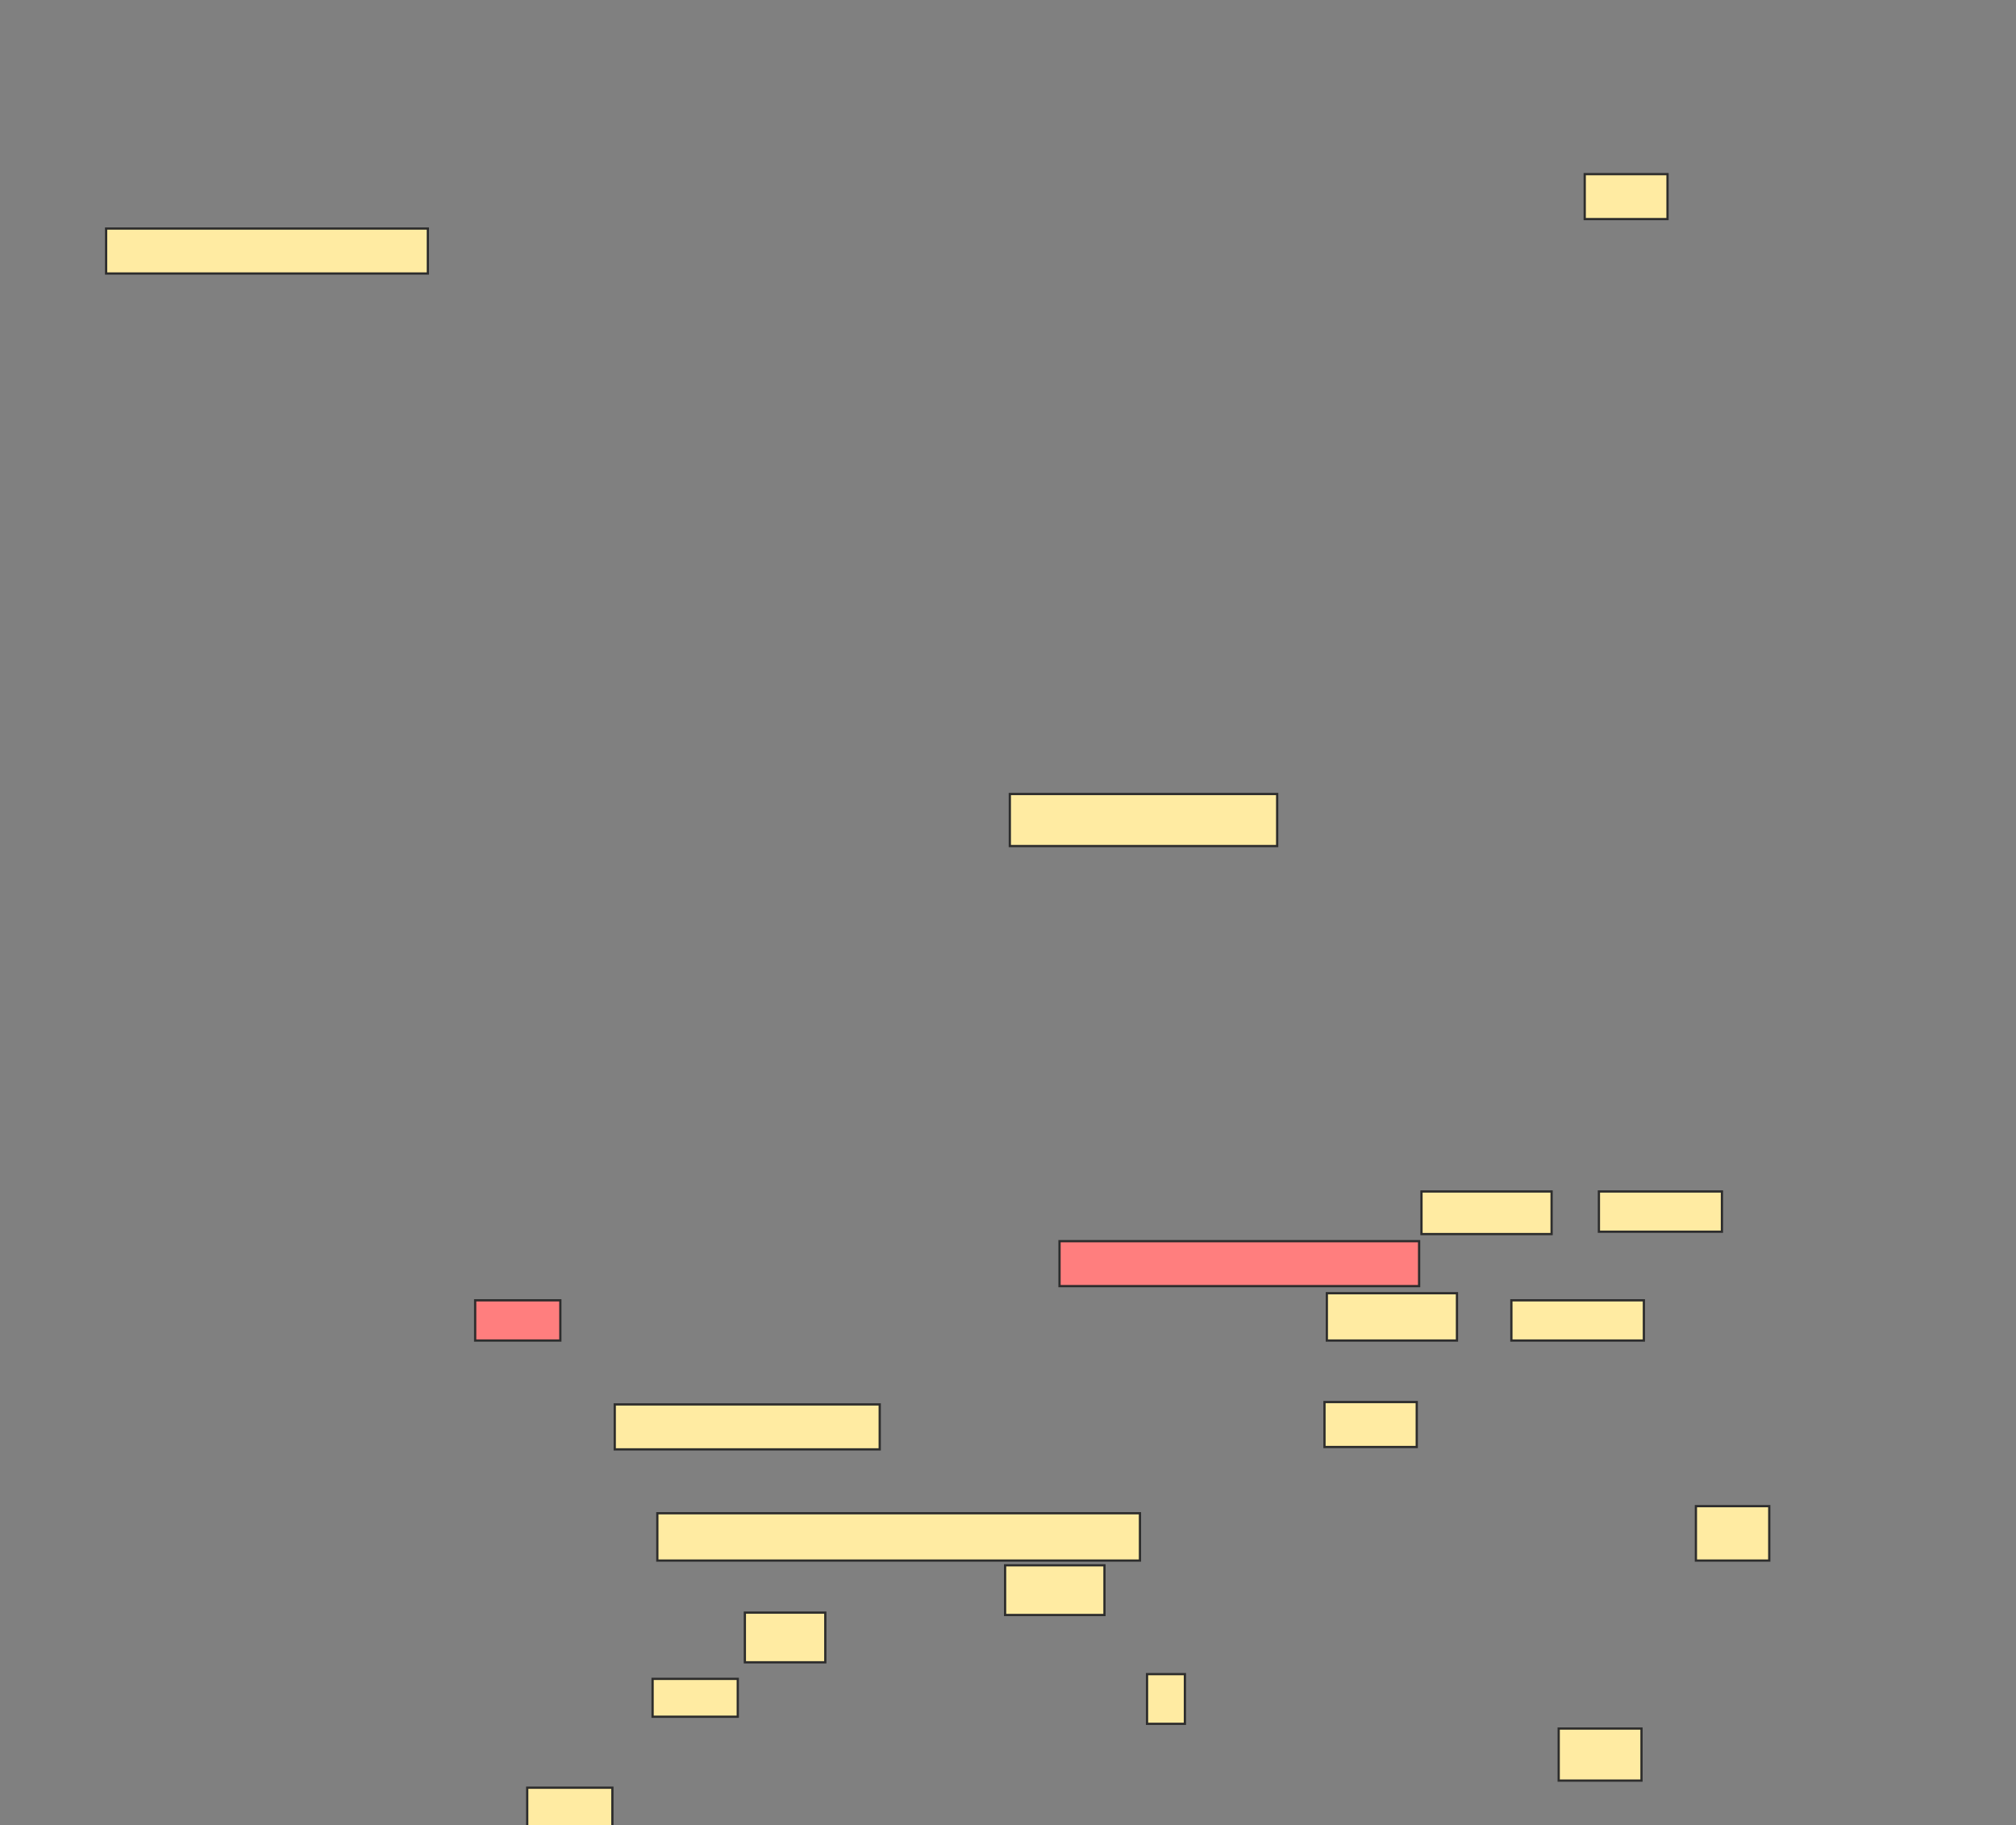<svg height="812" width="897" xmlns="http://www.w3.org/2000/svg"><rect width="100%" height="100%" fill="#808080" stroke="none"/><g stroke="#2d2d2d"><path d="m705.105 77.474h36.842v20h-36.842z" fill="#ffeba2"/><path d="m47.211 101.684h143.158v20h-143.158z" fill="#ffeba2"/><path d="m449.316 353.263h118.947v23.158h-118.947z" fill="#ffeba2"/><path d="m234.579 795.368h37.895v17.895h-37.895z" fill="#ffeba2"/><path d="m632.474 530.105h57.895v18.947h-57.895z" fill="#ffeba2"/><path d="m711.421 530.105h54.737v17.895h-54.737z" fill="#ffeba2"/><path d="m471.421 552.21h160v20h-160z" fill="#ff7e7e"/><path d="m211.421 578.526h37.895v17.895h-37.895z" fill="#ff7e7e"/><g fill="#ffeba2"><path d="m590.368 575.368h57.895v21.053h-57.895z"/><path d="m672.474 578.526h58.947v17.895h-58.947z"/><path d="m273.526 624.842h117.895v20h-117.895z"/><path d="m589.316 623.789h41.053v20h-41.053z"/><path d="m292.474 673.263h214.737v21.053h-214.737z"/><path d="m754.579 670.105h32.632v24.211h-32.632z"/><path d="m447.21 696.421h44.211v22.105h-44.211z"/><path d="m331.421 717.474h35.789v22.105h-35.789z"/><path d="m290.368 746.947h37.895v16.842h-37.895z"/><path d="m510.368 744.842h16.842v22.105h-16.842z"/><path d="m693.526 769.053h36.842v23.158h-36.842z"/></g></g></svg>